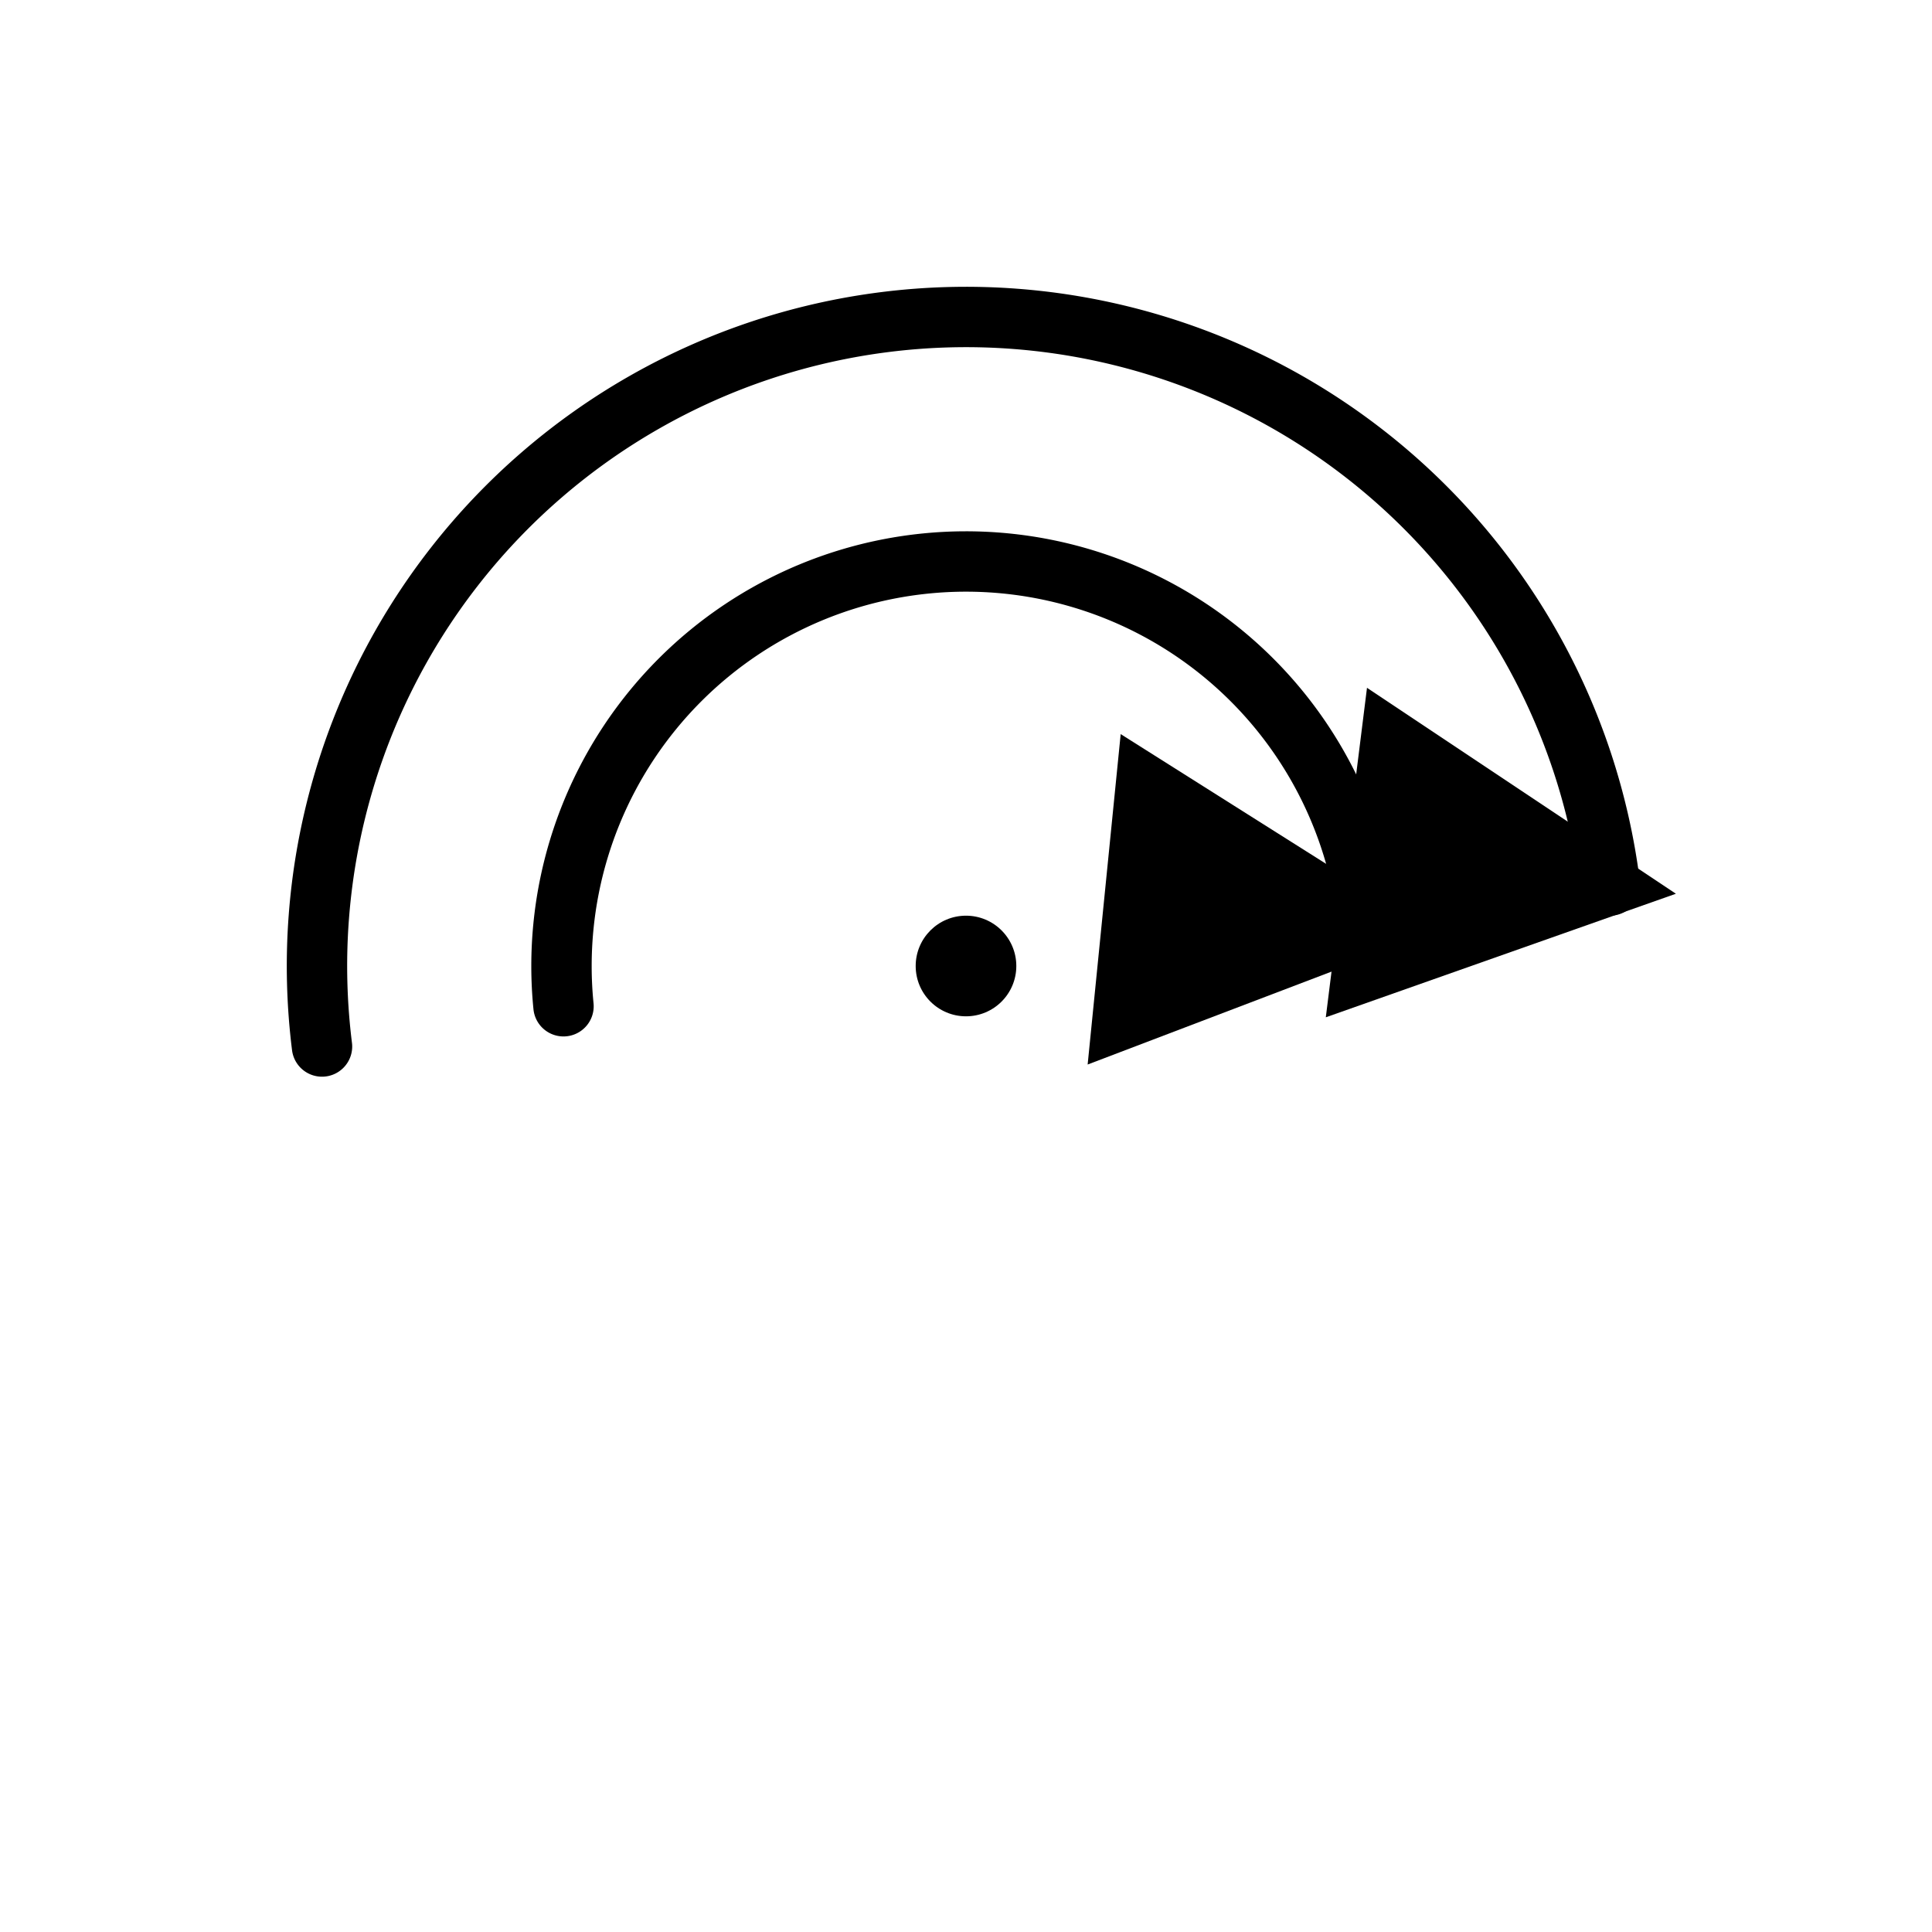 <svg xmlns="http://www.w3.org/2000/svg" width="96" height="96" viewBox="0 0 96 96" aria-labelledby="title desc" role="img"> <title>Ocean Current Gyre</title> <desc>Stylized circular circulation with arrows showing rotational flow.</desc> <defs> <marker id="arrow" viewBox="0 0 10 10" refX="8" refY="5" markerWidth="5.5" markerHeight="5.5" orient="auto-start-reverse"> <path d="M0,0 L10,5 L0,10 Z" fill="currentColor"/> </marker> </defs> <g fill="none" stroke="currentColor" stroke-width="3" stroke-linecap="round" stroke-linejoin="round"> <!-- outer swirl --> <path d="M16,52 A32,32 0 1 1 80,44" marker-end="url(#arrow)"/> <!-- inner swirl --> <path d="M28,50 A20,20 0 1 1 68,46" marker-end="url(#arrow)"/> <!-- center hint --> <circle cx="48" cy="48" r="2.5" fill="currentColor" stroke="none"/> </g> </svg>